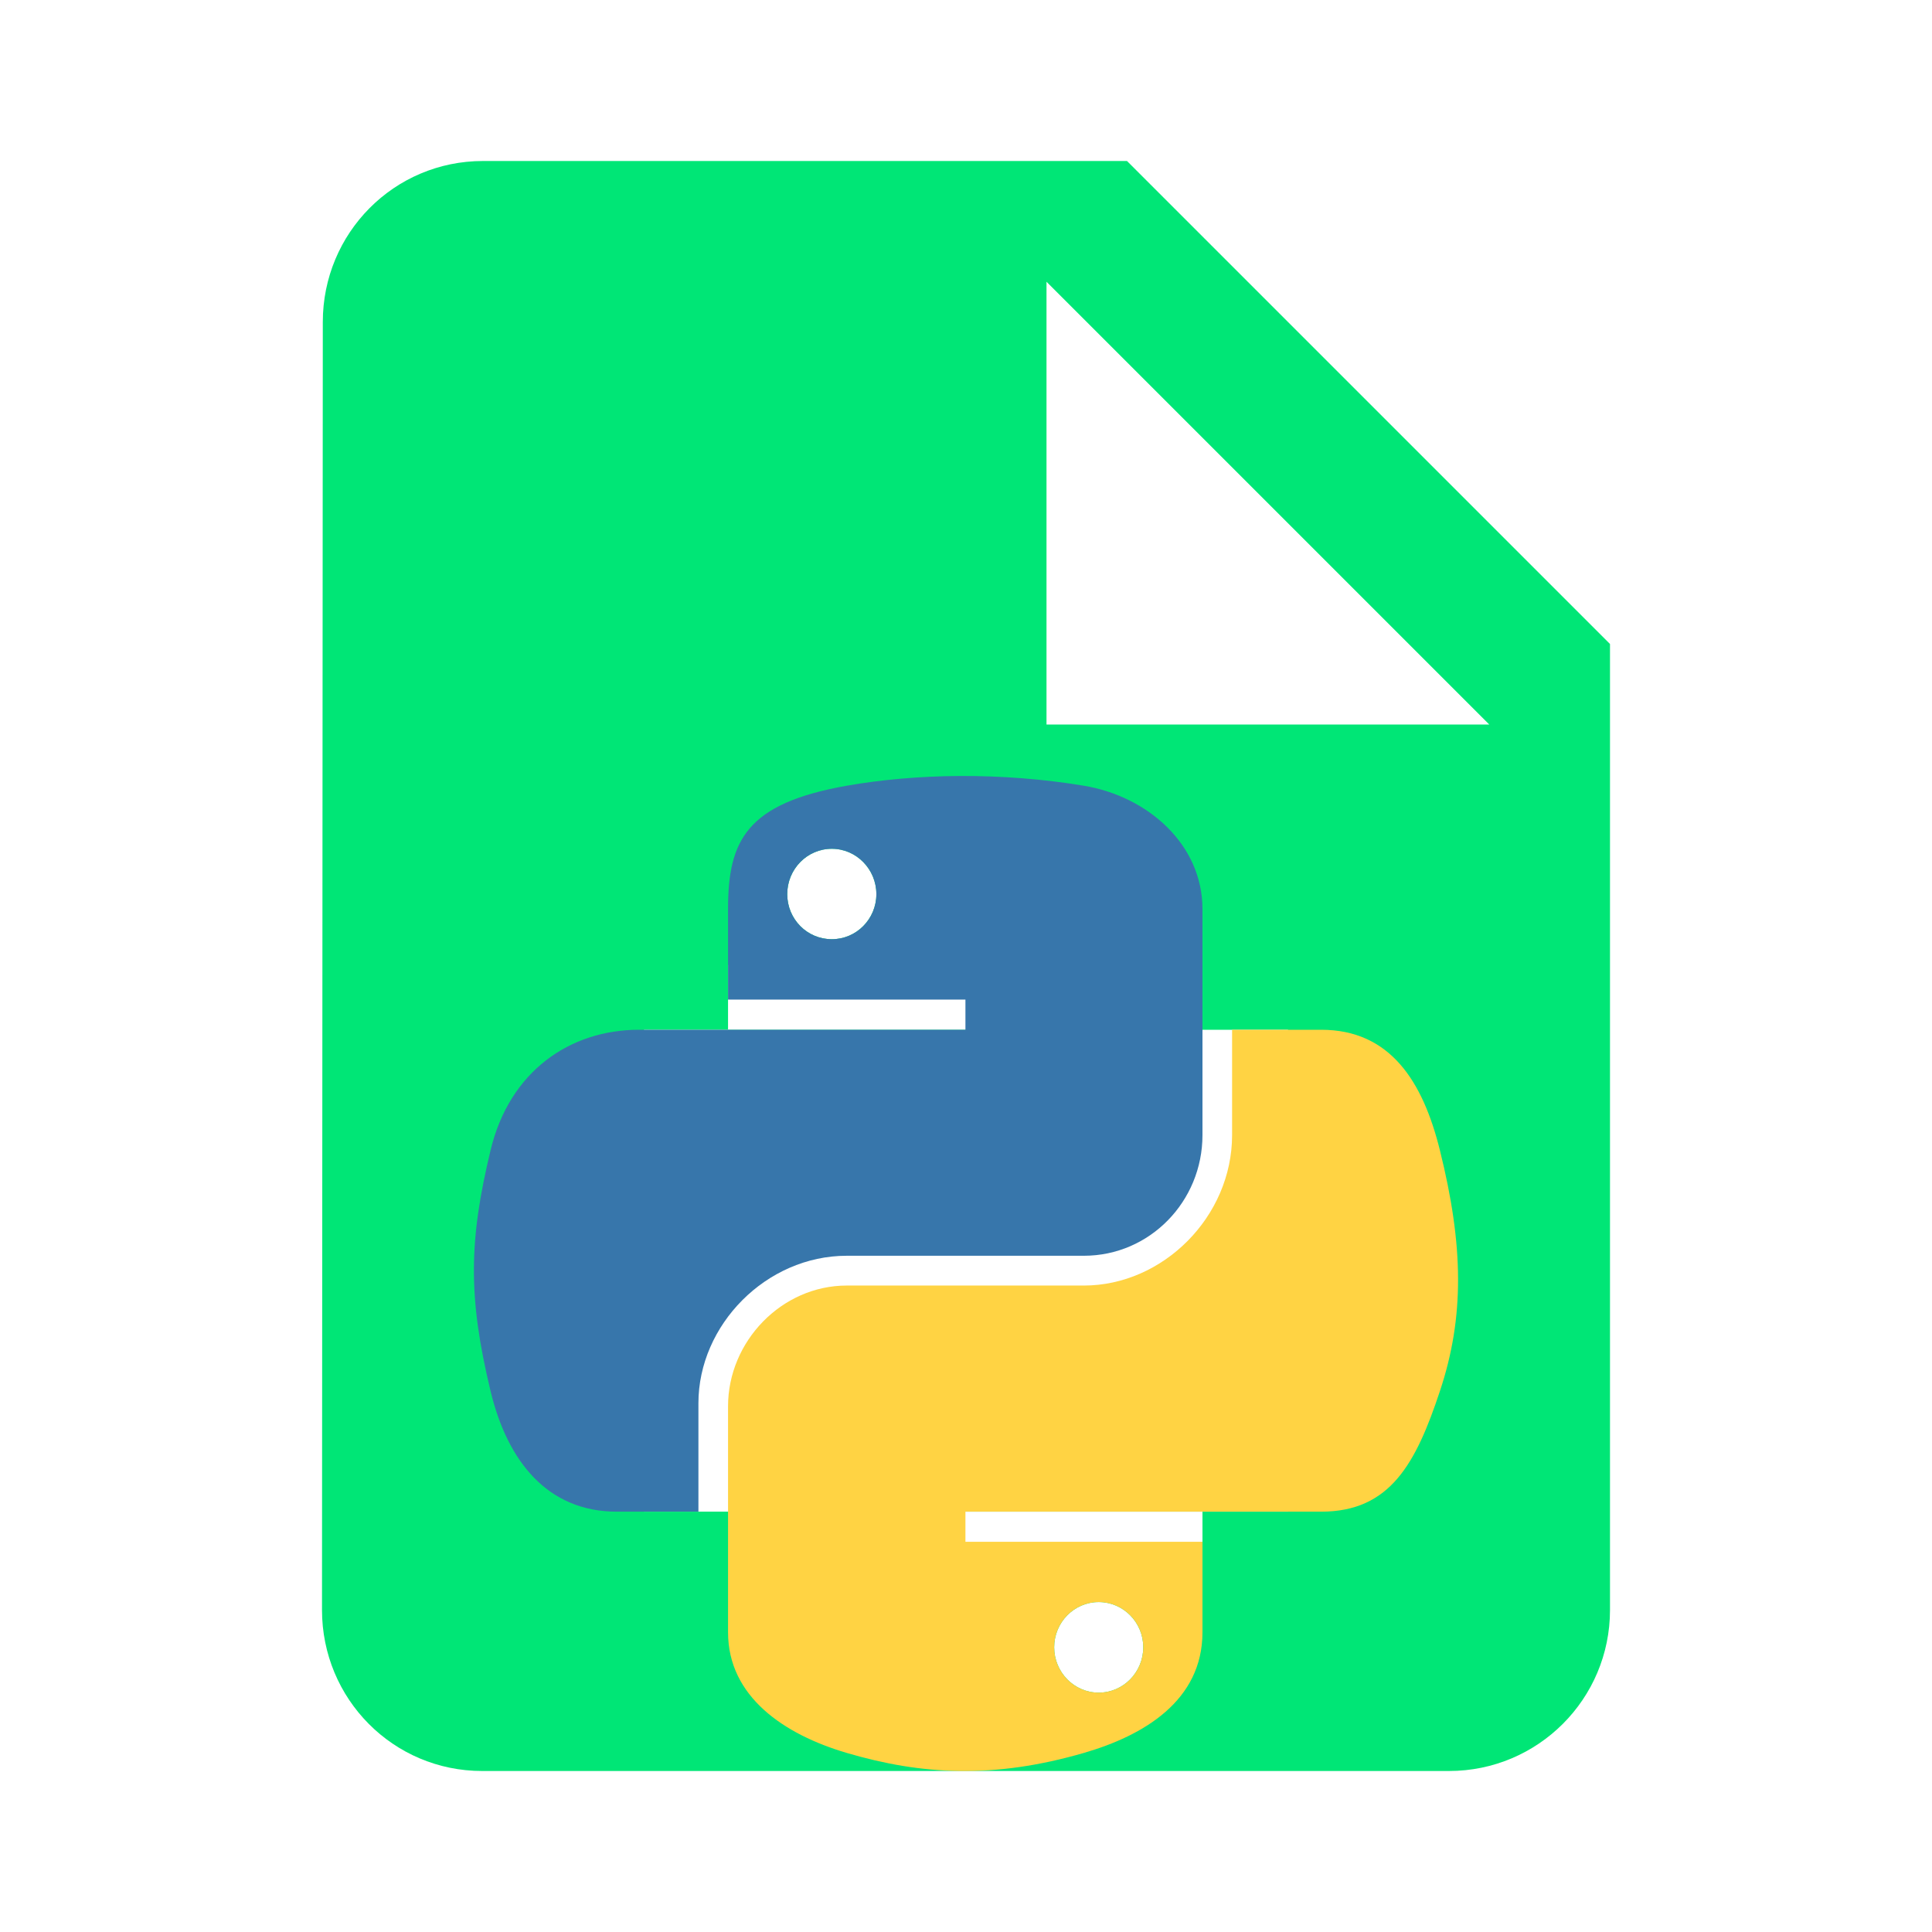 <?xml version="1.0" encoding="UTF-8" standalone="no"?>
<svg
   xmlns:dc="http://purl.org/dc/elements/1.1/"
   xmlns:cc="http://creativecommons.org/ns#"
   xmlns:rdf="http://www.w3.org/1999/02/22-rdf-syntax-ns#"
   xmlns:svg="http://www.w3.org/2000/svg"
   xmlns="http://www.w3.org/2000/svg"
   xmlns:xlink="http://www.w3.org/1999/xlink"
   xmlns:sodipodi="http://sodipodi.sourceforge.net/DTD/sodipodi-0.dtd"
   xmlns:inkscape="http://www.inkscape.org/namespaces/inkscape"
   fill="#00E676"
   width="48"
   height="48"
   viewBox="0 0 48 48"
   id="svg2"
   version="1.1"
   inkscape:version="0.91 r13725"
   sodipodi:docname="text-x-python.svg">
  <defs
     id="defs8">
    <linearGradient
       id="linearGradient2795">
      <stop
         id="stop2797"
         offset="0"
         style="stop-color:#b8b8b8;stop-opacity:0.498;" />
      <stop
         id="stop2799"
         offset="1"
         style="stop-color:#7f7f7f;stop-opacity:0;" />
    </linearGradient>
    <linearGradient
       id="linearGradient2787">
      <stop
         id="stop2789"
         offset="0"
         style="stop-color:#7f7f7f;stop-opacity:0.5;" />
      <stop
         id="stop2791"
         offset="1"
         style="stop-color:#7f7f7f;stop-opacity:0;" />
    </linearGradient>
    <linearGradient
       id="linearGradient3676">
      <stop
         id="stop3678"
         offset="0"
         style="stop-color:#b2b2b2;stop-opacity:0.5;" />
      <stop
         id="stop3680"
         offset="1"
         style="stop-color:#b3b3b3;stop-opacity:0;" />
    </linearGradient>
    <linearGradient
       id="linearGradient3236">
      <stop
         id="stop3244"
         offset="0"
         style="stop-color:#f4f4f4;stop-opacity:1" />
      <stop
         id="stop3240"
         offset="1"
         style="stop-color:white;stop-opacity:1" />
    </linearGradient>
    <linearGradient
       id="linearGradient4671">
      <stop
         id="stop4673"
         offset="0"
         style="stop-color:#ffd43b;stop-opacity:1;" />
      <stop
         id="stop4675"
         offset="1"
         style="stop-color:#ffe873;stop-opacity:1" />
    </linearGradient>
    <linearGradient
       id="linearGradient4689">
      <stop
         id="stop4691"
         offset="0"
         style="stop-color:#5a9fd4;stop-opacity:1;" />
      <stop
         id="stop4693"
         offset="1"
         style="stop-color:#306998;stop-opacity:1;" />
    </linearGradient>
    <linearGradient
       gradientTransform="translate(100.27,99.611)"
       gradientUnits="userSpaceOnUse"
       xlink:href="#linearGradient4671"
       id="linearGradient2987"
       y2="144.757"
       x2="-65.309"
       y1="144.757"
       x1="224.24" />
    <linearGradient
       gradientTransform="translate(100.27,99.611)"
       gradientUnits="userSpaceOnUse"
       xlink:href="#linearGradient4689"
       id="linearGradient2990"
       y2="76.313"
       x2="26.67"
       y1="77.476"
       x1="172.942" />
    <linearGradient
       y2="144.757"
       x2="-65.309"
       y1="144.757"
       x1="224.24"
       gradientTransform="matrix(0.563,0,0,0.568,-11.597,-7.61)"
       gradientUnits="userSpaceOnUse"
       id="linearGradient2255"
       xlink:href="#linearGradient4671"
       inkscape:collect="always" />
    <linearGradient
       y2="76.313"
       x2="26.67"
       y1="76.176"
       x1="172.942"
       gradientTransform="matrix(0.563,0,0,0.568,-11.597,-7.61)"
       gradientUnits="userSpaceOnUse"
       id="linearGradient2258"
       xlink:href="#linearGradient4689"
       inkscape:collect="always" />
    <radialGradient
       gradientUnits="userSpaceOnUse"
       gradientTransform="matrix(1,0,0,0.178,0,108.743)"
       r="29.037"
       fy="132.286"
       fx="61.519"
       cy="132.286"
       cx="61.519"
       id="radialGradient2801"
       xlink:href="#linearGradient2795"
       inkscape:collect="always" />
  </defs>
  <sodipodi:namedview
     pagecolor="#ffffff"
     bordercolor="#666666"
     borderopacity="1"
     objecttolerance="10"
     gridtolerance="10"
     guidetolerance="10"
     inkscape:pageopacity="0"
     inkscape:pageshadow="2"
     inkscape:window-width="1366"
     inkscape:window-height="713"
     id="namedview6"
     showgrid="false"
     inkscape:zoom="13.906433"
     inkscape:cx="20.336688"
     inkscape:cy="30.65518"
     inkscape:window-x="0"
     inkscape:window-y="30"
     inkscape:window-maximized="1"
     inkscape:current-layer="svg2"
     inkscape:snap-bbox="true"
     inkscape:bbox-paths="true"
     inkscape:bbox-nodes="true"
     inkscape:snap-bbox-edge-midpoints="false"
     inkscape:snap-bbox-midpoints="false"
     inkscape:snap-object-midpoints="false"
     inkscape:snap-others="false"
     inkscape:snap-nodes="false" />
  <path
     d="m -60.407,37.356 c -2.21,0 -3.98,1.79 -3.98,4 l -0.01,15.936 14.16,0 0,0.064 9.83,0 0,4 -7.695,0 0,4 7.695,0 0,4 -7.695,0 0,4.244 -2.135,0 0,3.756 13.83,0 c 2.21,0 4,-1.79 4,-4 l 0,-24 -12,-12 -16,0 z m 14,3 11,11 -11,0 0,-11 z m -15.008,13.258 c 0.37,0 0.706,0.153 0.949,0.4 0.243,0.248 0.395,0.59 0.395,0.967 -3e-6,0.376 -0.151,0.717 -0.395,0.963 -0.243,0.246 -0.58,0.396 -0.949,0.396 -0.371,0 -0.706,-0.151 -0.949,-0.396 -0.243,-0.246 -0.395,-0.587 -0.395,-0.963 0,-0.377 0.152,-0.719 0.395,-0.967 0.243,-0.248 0.578,-0.4 0.949,-0.4 z"
     id="path4781"
     inkscape:connector-curvature="0" />
  <path
     style="fill:#00E676"
     d="M 12 4 C 9.79 4 8.02 5.79 8.02 8 L 8 40 C 8 42.21 9.77 44 11.98 44 L 36 44 C 38.21 44 40 42.21 40 40 L 40 16 L 28 4 L 12 4 z M 26 7 L 37 18 L 26 18 L 26 7 z M 20.666 21.088 C 20.971 21.088 21.247 21.214 21.447 21.418 C 21.648 21.622 21.773 21.904 21.773 22.215 C 21.773 22.525 21.648 22.805 21.447 23.008 C 21.247 23.21 20.971 23.334 20.666 23.334 C 20.36 23.334 20.083 23.21 19.883 23.008 C 19.683 22.805 19.559 22.525 19.559 22.215 C 19.559 21.904 19.683 21.622 19.883 21.418 C 20.083 21.214 20.36 21.088 20.666 21.088 z M 18.088 23.973 L 28.119 23.973 L 28.119 25.584 L 32 25.584 L 32 37.557 L 29.875 37.557 L 29.875 39.25 L 19.844 39.25 L 19.844 37.557 L 16 37.557 L 16 25.584 L 18.088 25.584 L 18.088 23.973 z M 18.088 25.584 L 18.088 26.75 L 28.119 26.75 L 28.119 25.584 L 18.088 25.584 z M 19.844 37.557 L 29.875 37.557 L 29.875 36.473 L 19.844 36.473 L 19.844 37.557 z M 27.297 39.803 C 27.908 39.803 28.404 40.306 28.404 40.926 C 28.404 41.547 27.908 42.053 27.297 42.053 C 26.688 42.053 26.191 41.547 26.191 40.926 C 26.191 40.306 26.688 39.803 27.297 39.803 z "
     id="path4190" />
  <path
     style="opacity:1;fill:#3776ab;fill-opacity:1;stroke:none"
     d="M 23.855 19.279 C 22.847 19.284 21.884 19.372 21.037 19.521 C 18.541 19.962 18.088 20.884 18.088 22.586 L 18.088 24.834 L 23.986 24.834 L 23.986 25.584 L 18.088 25.584 L 15.875 25.584 C 14.161 25.584 12.659 26.614 12.189 28.574 C 11.648 30.821 11.624 32.221 12.189 34.566 C 12.609 36.312 13.61 37.557 15.324 37.557 L 17.352 37.557 L 17.352 34.863 C 17.352 32.917 19.037 31.199 21.037 31.199 L 26.928 31.199 C 28.567 31.199 29.875 29.848 29.875 28.201 L 29.875 22.586 C 29.875 20.988 28.528 19.788 26.928 19.521 C 25.915 19.353 24.864 19.275 23.855 19.279 z M 20.666 21.088 C 20.971 21.088 21.247 21.214 21.447 21.418 C 21.648 21.622 21.773 21.904 21.773 22.215 C 21.773 22.525 21.648 22.805 21.447 23.008 C 21.247 23.21 20.971 23.334 20.666 23.334 C 20.36 23.334 20.083 23.21 19.883 23.008 C 19.683 22.805 19.559 22.525 19.559 22.215 C 19.559 21.904 19.683 21.622 19.883 21.418 C 20.083 21.214 20.36 21.088 20.666 21.088 z "
     id="path4263" />
  <path
     style="opacity:1;fill:#ffd343;fill-opacity:1;stroke:none"
     d="M 30.611 25.584 L 30.611 28.201 C 30.611 30.231 28.891 31.939 26.928 31.939 L 21.037 31.939 C 19.424 31.939 18.088 33.324 18.088 34.939 L 18.088 40.553 C 18.088 42.151 19.478 43.092 21.037 43.551 C 22.904 44.1 24.694 44.199 26.928 43.551 C 28.412 43.121 29.875 42.255 29.875 40.553 L 29.875 38.305 L 23.986 38.305 L 23.986 37.557 L 29.875 37.557 L 32.824 37.557 C 34.538 37.557 35.177 36.361 35.773 34.566 C 36.389 32.719 36.363 30.944 35.773 28.574 C 35.35 26.868 34.54 25.584 32.824 25.584 L 30.611 25.584 z M 27.297 39.803 C 27.908 39.803 28.404 40.306 28.404 40.926 C 28.404 41.547 27.908 42.053 27.297 42.053 C 26.688 42.053 26.191 41.547 26.191 40.926 C 26.191 40.306 26.688 39.803 27.297 39.803 z "
     id="path4242" />
</svg>
